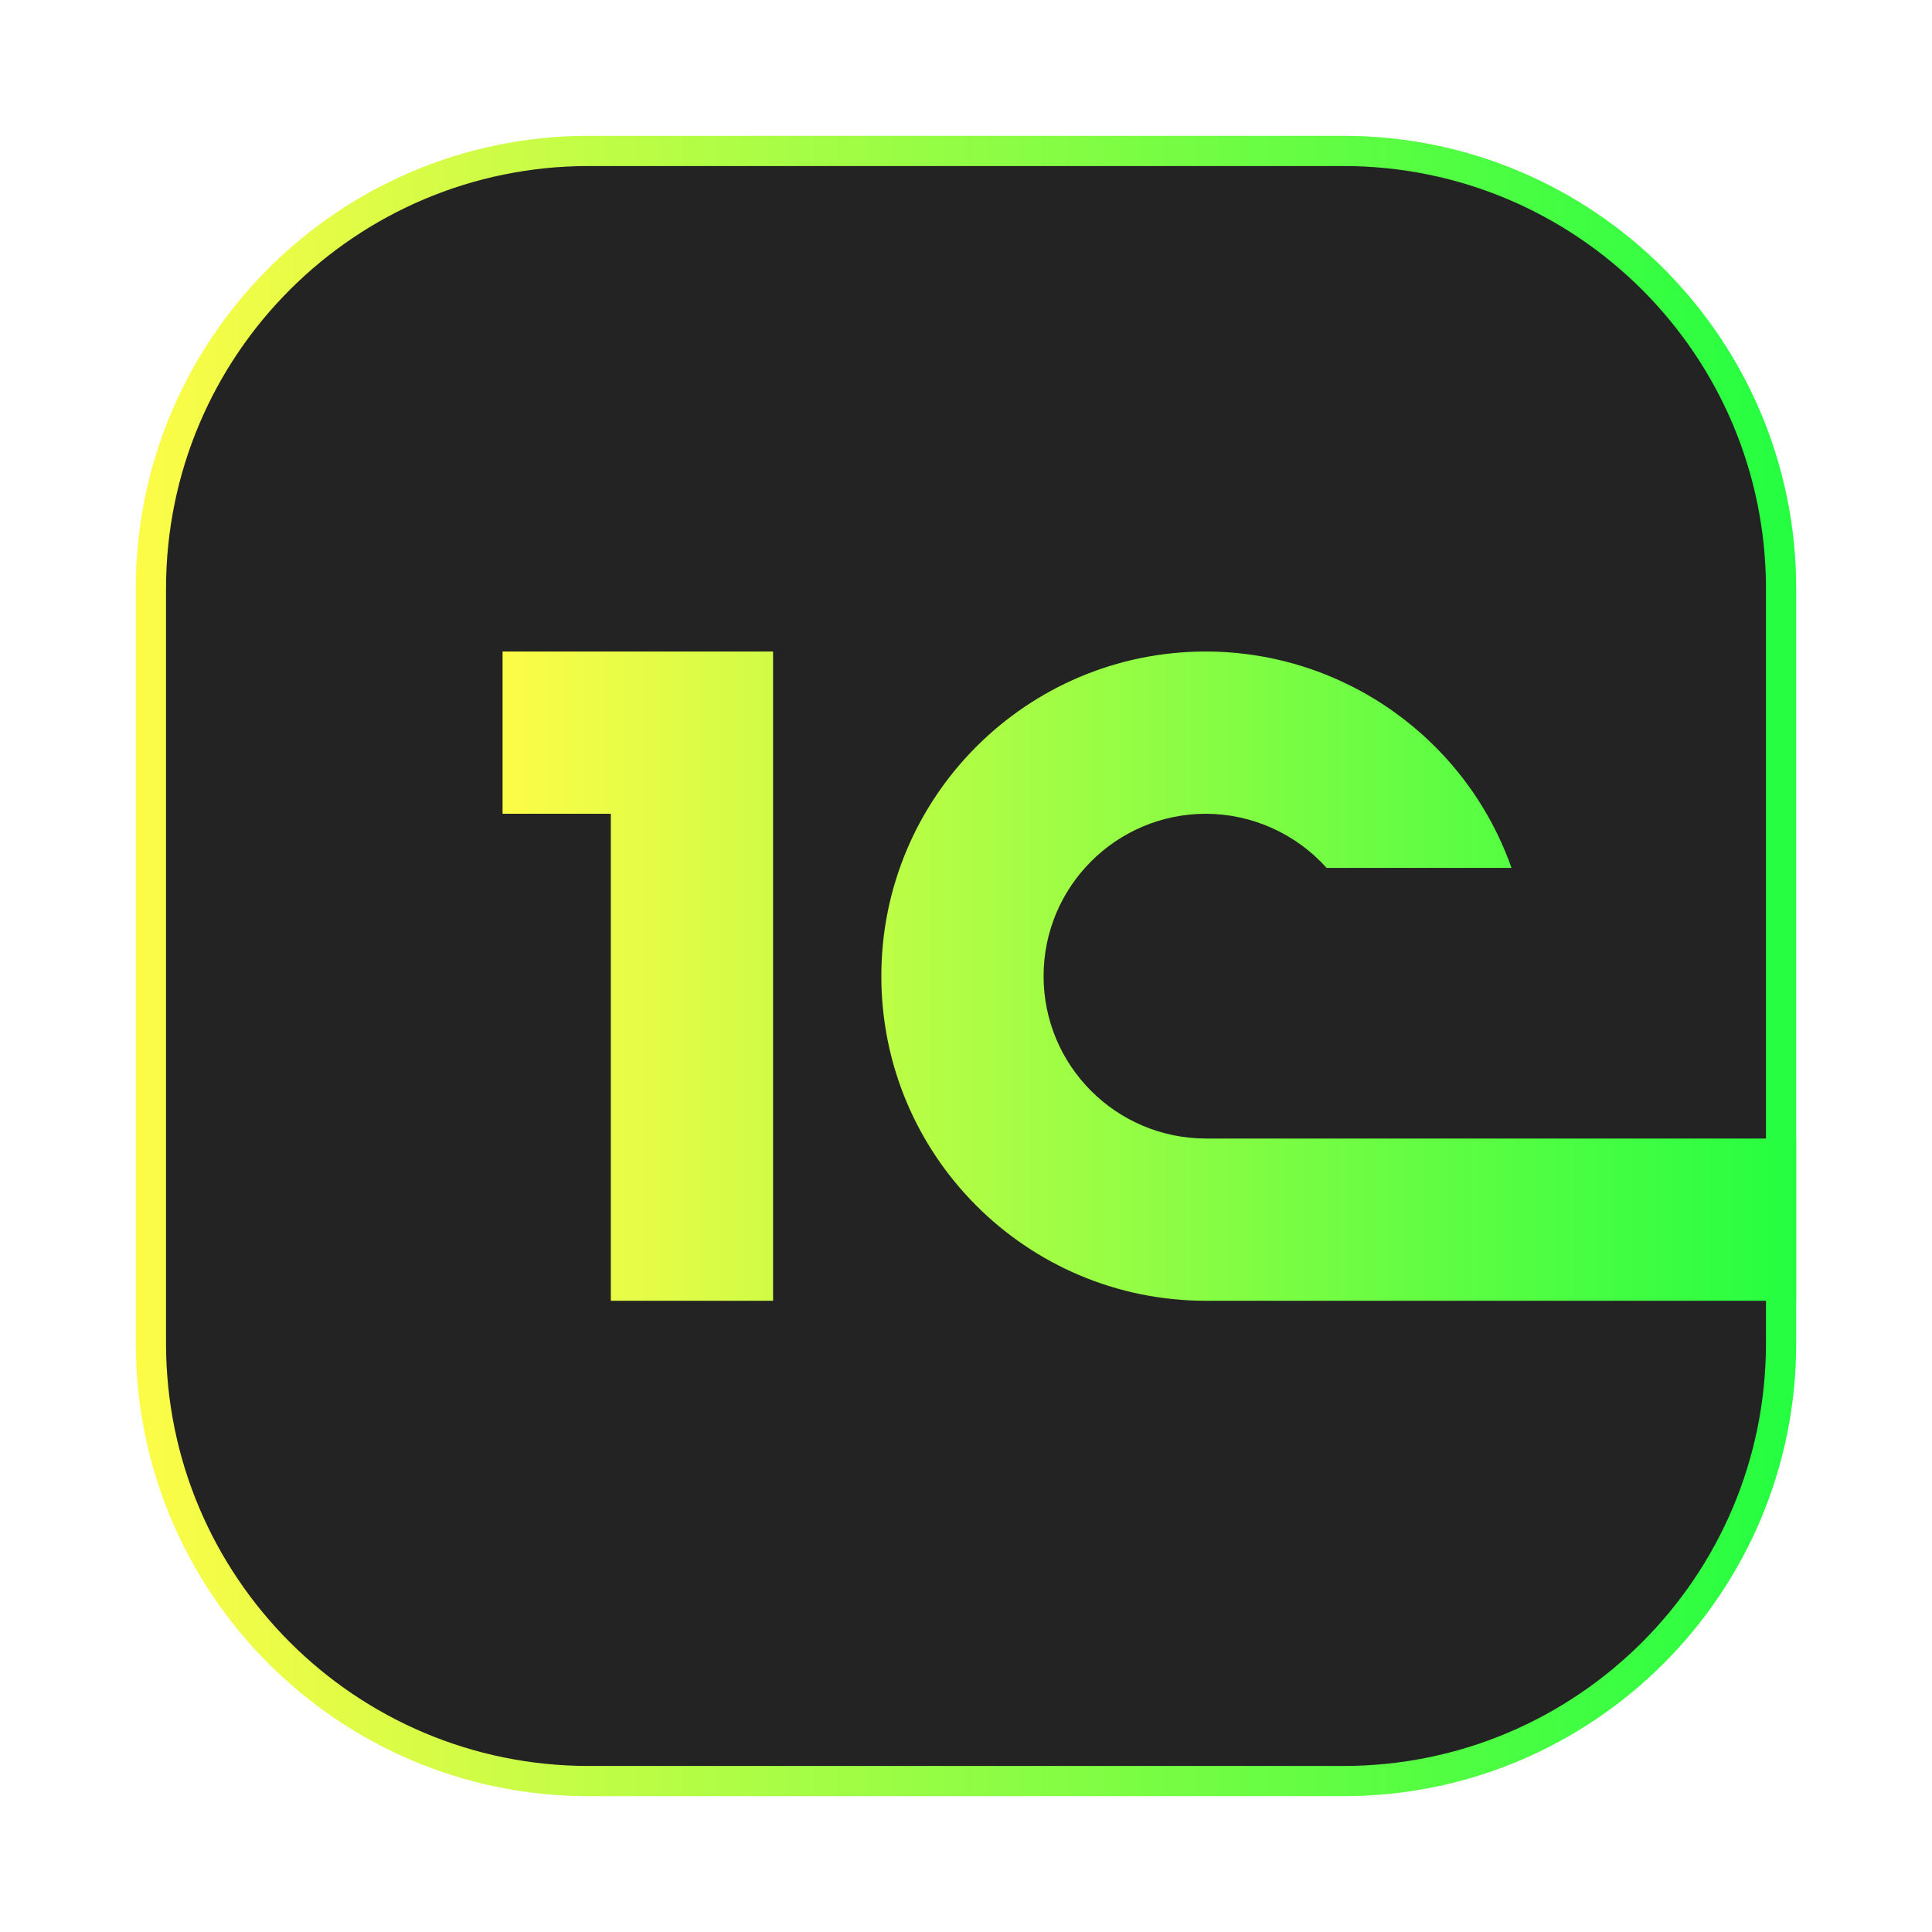 <svg width="64" height="64" viewBox="0 0 64 64" fill="none" xmlns="http://www.w3.org/2000/svg">
<g opacity="0.3" filter="url(#filter0_f_4_26016)">
<path d="M44.5 4.5H19.5C11.216 4.5 4.5 11.216 4.5 19.5V44.5C4.5 52.784 11.216 59.5 19.5 59.5H44.5C52.784 59.5 59.5 52.784 59.5 44.5V19.5C59.5 11.216 52.784 4.5 44.5 4.5Z" fill="url(#paint0_linear_4_26016)"/>
</g>
<path d="M19.5 5H44.5C52.508 5 59 11.492 59 19.5V44.5C59 52.508 52.508 59 44.5 59H19.5C11.492 59 5 52.508 5 44.5V19.5C5 11.492 11.492 5 19.5 5Z" fill="#232323" stroke="url(#paint1_linear_4_26016)"/>
<path d="M16.648 21.582V26.957H20.234V43.09H25.609V21.582H16.648ZM39.949 21.582C34.008 21.582 29.195 26.398 29.195 32.336C29.195 38.277 34.008 43.09 39.949 43.09H59.5V37.715H39.945C36.977 37.711 34.57 35.305 34.57 32.336C34.57 29.367 36.977 26.961 39.945 26.957C41.473 26.961 42.926 27.613 43.945 28.75H50.07C48.555 24.461 44.5 21.59 39.949 21.582Z" fill="url(#paint2_linear_4_26016)"/>
<defs>
<filter id="filter0_f_4_26016" x="3.263" y="3.263" width="57.475" height="57.475" filterUnits="userSpaceOnUse" color-interpolation-filters="sRGB">
<feFlood flood-opacity="0" result="BackgroundImageFix"/>
<feBlend mode="normal" in="SourceGraphic" in2="BackgroundImageFix" result="shape"/>
<feGaussianBlur stdDeviation="0.619" result="effect1_foregroundBlur_4_26016"/>
</filter>
<linearGradient id="paint0_linear_4_26016" x1="4.5" y1="32" x2="59.5" y2="32" gradientUnits="userSpaceOnUse">
<stop stop-color="#FDFC47"/>
<stop offset="1" stop-color="#24FE41"/>
</linearGradient>
<linearGradient id="paint1_linear_4_26016" x1="4.5" y1="32" x2="59.5" y2="32" gradientUnits="userSpaceOnUse">
<stop stop-color="#FDFC47"/>
<stop offset="1" stop-color="#24FE41"/>
</linearGradient>
<linearGradient id="paint2_linear_4_26016" x1="16.648" y1="32.336" x2="59.5" y2="32.336" gradientUnits="userSpaceOnUse">
<stop stop-color="#FDFC47"/>
<stop offset="1" stop-color="#24FE41"/>
</linearGradient>
</defs>
</svg>
